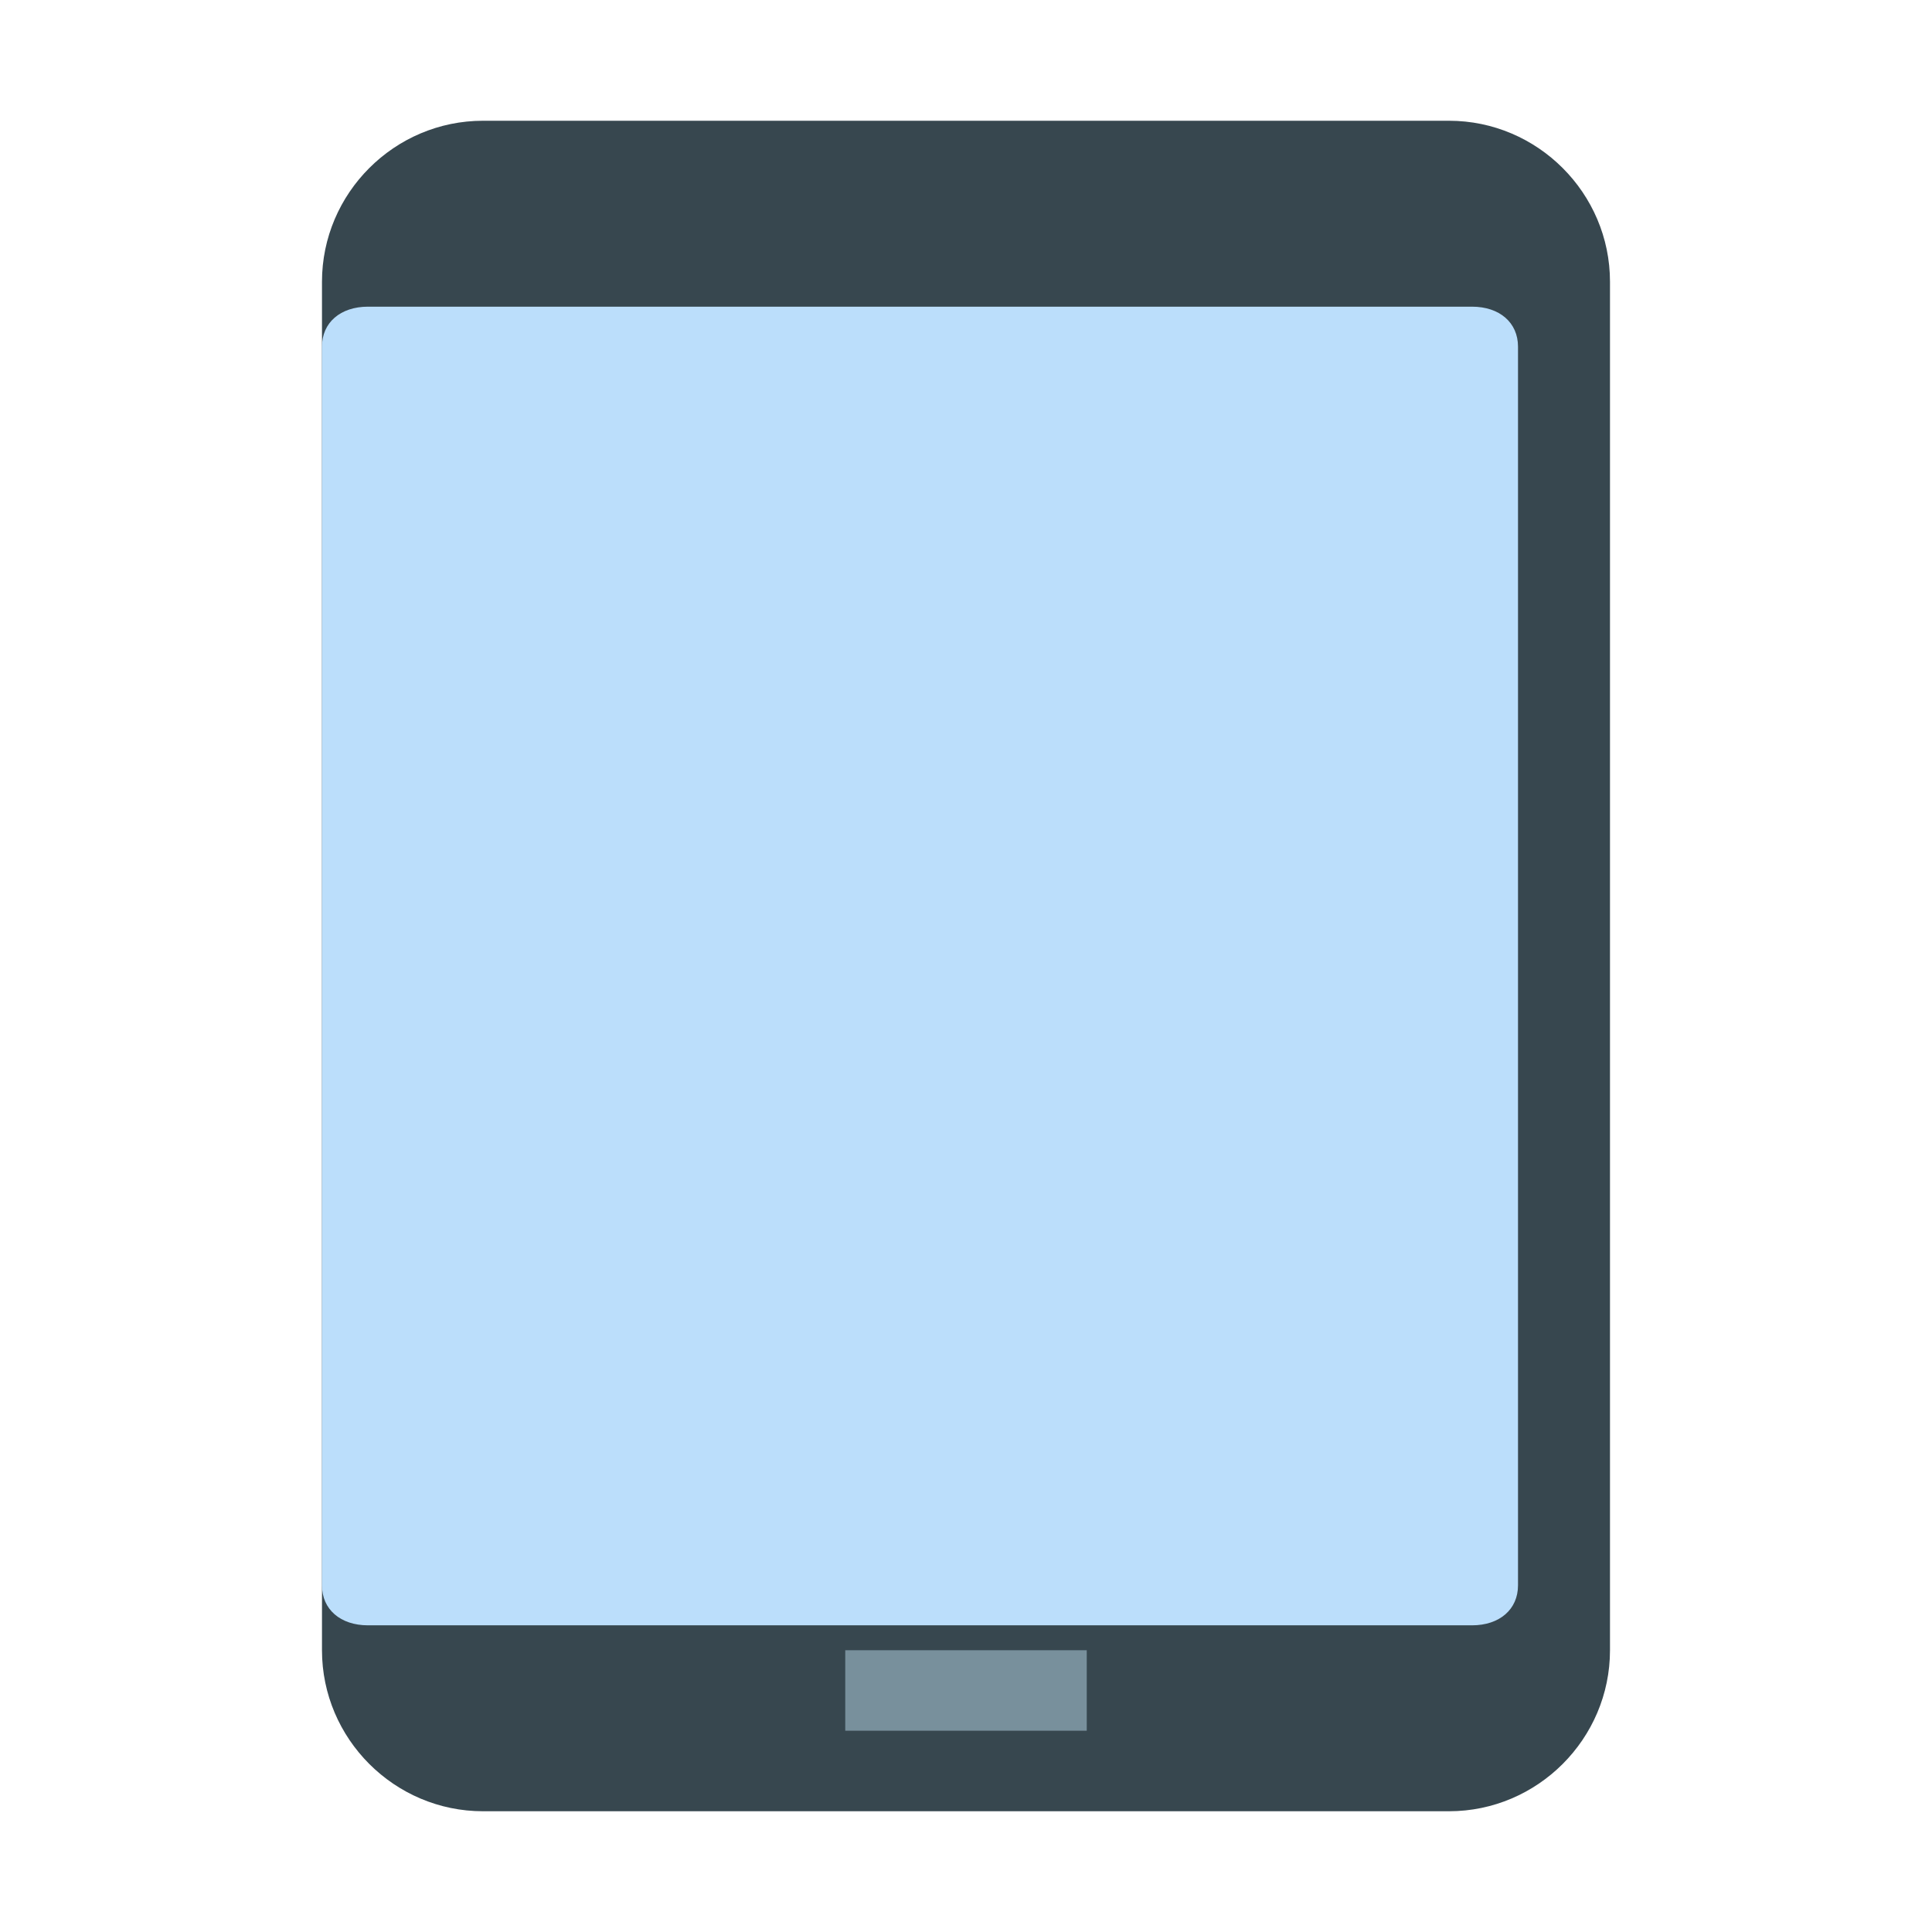 <svg width="32" height="32" viewBox="0 0 64 64" fill="none" xmlns="http://www.w3.org/2000/svg">
<path d="M10.666 54.667V9.333C10.666 6.4 13.066 4 16 4H48C50.933 4 53.333 6.4 53.333 9.333V54.667C53.333 57.6 50.933 60 48 60H16C13.066 60 10.666 57.6 10.666 54.667Z" fill="#37474F"/>
<path d="M48.762 10.159H12.19C11.276 10.159 10.666 10.688 10.666 11.482V52.517C10.666 53.312 11.276 53.841 12.19 53.841H48.762C49.676 53.841 50.286 53.312 50.286 52.517V11.482C50.286 10.688 49.676 10.159 48.762 10.159Z" fill="#BBDEFB"/>
<path d="M28 54.666H36V57.333H28V54.666Z" fill="#78909C"/>
</svg>
